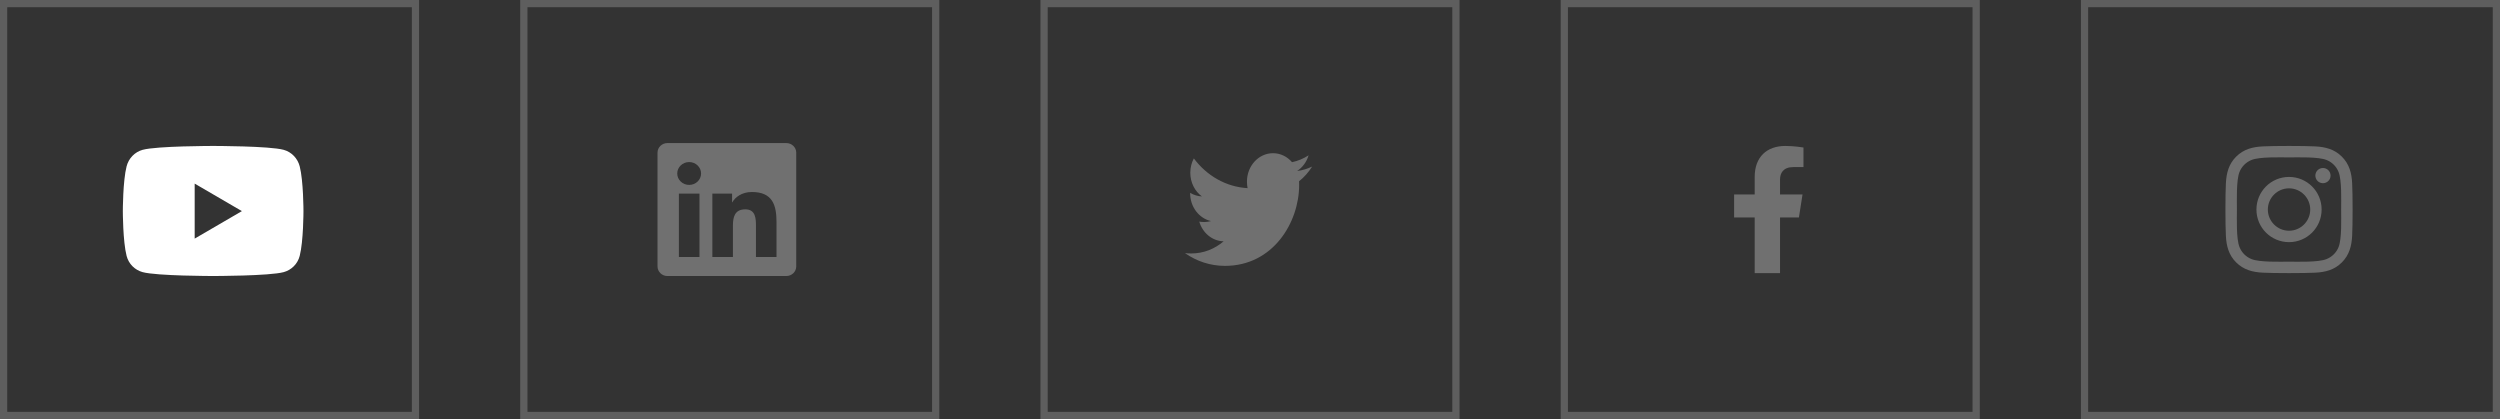 <svg width="346" height="58" viewBox="0 0 346 58" fill="none" xmlns="http://www.w3.org/2000/svg">
<rect x="0" y="0" width="346" height="58" fill="#333333" stroke="none"/>
<rect x="0.5" y="0.5" width="57" height="57" stroke="#5E5E5E"/>
<path d="M41.478 23.016C41.19 21.907 40.343 21.034 39.267 20.738C37.318 20.199 29.5 20.199 29.5 20.199C29.5 20.199 21.682 20.199 19.733 20.738C18.657 21.034 17.81 21.907 17.522 23.016C17 25.025 17 29.217 17 29.217C17 29.217 17 33.41 17.522 35.419C17.81 36.528 18.657 37.364 19.733 37.661C21.682 38.199 29.5 38.199 29.5 38.199C29.5 38.199 37.318 38.199 39.267 37.661C40.343 37.364 41.19 36.528 41.478 35.419C42 33.41 42 29.217 42 29.217C42 29.217 42 25.025 41.478 23.016V23.016ZM26.943 33.024V25.411L33.477 29.218L26.943 33.024V33.024Z" fill="white"/>
<path d="M108.829 19.801H92.367C91.613 19.801 91 20.396 91 21.127V36.874C91 37.605 91.613 38.201 92.367 38.201H108.829C109.583 38.201 110.2 37.605 110.2 36.874V21.127C110.2 20.396 109.583 19.801 108.829 19.801ZM96.803 35.572H93.957V26.791H96.807V35.572H96.803ZM95.38 25.592C94.467 25.592 93.73 24.881 93.73 24.011C93.73 23.14 94.467 22.429 95.38 22.429C96.289 22.429 97.03 23.14 97.03 24.011C97.03 24.885 96.293 25.592 95.38 25.592V25.592ZM107.47 35.572H104.624V31.301C104.624 30.282 104.603 28.972 103.146 28.972C101.663 28.972 101.436 30.081 101.436 31.227V35.572H98.59V26.791H101.32V27.99H101.359C101.74 27.3 102.67 26.573 104.054 26.573C106.934 26.573 107.47 28.393 107.47 30.759V35.572V35.572Z" fill="white" fill-opacity="0.3"/>
<rect x="72.5" y="0.5" width="57" height="57" stroke="#5E5E5E"/>
<path d="M179.791 25.089C179.802 25.26 179.802 25.43 179.802 25.601C179.802 30.803 176.173 36.797 169.539 36.797C167.495 36.797 165.597 36.151 164 35.031C164.29 35.067 164.57 35.079 164.871 35.079C166.557 35.079 168.11 34.458 169.349 33.398C167.763 33.361 166.435 32.228 165.977 30.669C166.2 30.706 166.423 30.73 166.658 30.73C166.982 30.73 167.306 30.681 167.607 30.596C165.954 30.23 164.715 28.647 164.715 26.734V26.685C165.195 26.978 165.753 27.16 166.345 27.185C165.374 26.478 164.737 25.272 164.737 23.908C164.737 23.177 164.916 22.507 165.228 21.922C167.004 24.31 169.673 25.869 172.666 26.04C172.61 25.747 172.577 25.443 172.577 25.138C172.577 22.97 174.185 21.203 176.184 21.203C177.222 21.203 178.16 21.678 178.819 22.446C179.634 22.275 180.416 21.946 181.109 21.495C180.841 22.409 180.271 23.177 179.523 23.664C180.249 23.579 180.952 23.36 181.6 23.055C181.109 23.835 180.494 24.529 179.791 25.089V25.089Z" fill="white" fill-opacity="0.3"/>
<rect x="144.5" y="0.5" width="57" height="57" stroke="#5E5E5E"/>
<path d="M248.971 30.099L249.469 26.914H246.356V24.847C246.356 23.976 246.791 23.126 248.185 23.126H249.6V20.414C249.6 20.414 248.316 20.199 247.088 20.199C244.525 20.199 242.849 21.725 242.849 24.486V26.914H240V30.099H242.849V37.799H246.356V30.099H248.971Z" fill="white" fill-opacity="0.3"/>
<rect x="216.5" y="0.5" width="57" height="57" stroke="#5E5E5E"/>
<path d="M316.802 24.487C314.305 24.487 312.291 26.502 312.291 28.999C312.291 31.497 314.305 33.512 316.802 33.512C319.299 33.512 321.313 31.497 321.313 28.999C321.313 26.502 319.299 24.487 316.802 24.487ZM316.802 31.933C315.188 31.933 313.869 30.617 313.869 28.999C313.869 27.381 315.184 26.066 316.802 26.066C318.42 26.066 319.735 27.381 319.735 28.999C319.735 30.617 318.416 31.933 316.802 31.933V31.933ZM322.55 24.302C322.55 24.887 322.079 25.355 321.498 25.355C320.913 25.355 320.446 24.884 320.446 24.302C320.446 23.721 320.917 23.25 321.498 23.25C322.079 23.25 322.55 23.721 322.55 24.302ZM325.538 25.37C325.471 23.96 325.149 22.712 324.117 21.683C323.088 20.654 321.84 20.332 320.43 20.261C318.977 20.179 314.623 20.179 313.17 20.261C311.764 20.328 310.516 20.65 309.483 21.679C308.451 22.708 308.133 23.957 308.062 25.366C307.979 26.82 307.979 31.175 308.062 32.628C308.129 34.038 308.451 35.287 309.483 36.316C310.516 37.345 311.76 37.667 313.17 37.737C314.623 37.82 318.977 37.82 320.43 37.737C321.84 37.671 323.088 37.349 324.117 36.316C325.146 35.287 325.467 34.038 325.538 32.628C325.621 31.175 325.621 26.823 325.538 25.37V25.37ZM323.661 34.187C323.355 34.957 322.762 35.55 321.989 35.86C320.83 36.32 318.082 36.214 316.802 36.214C315.522 36.214 312.77 36.316 311.615 35.86C310.846 35.554 310.253 34.961 309.943 34.187C309.483 33.029 309.589 30.279 309.589 28.999C309.589 27.719 309.487 24.966 309.943 23.811C310.249 23.042 310.842 22.449 311.615 22.138C312.773 21.679 315.522 21.785 316.802 21.785C318.082 21.785 320.834 21.683 321.989 22.138C322.758 22.445 323.351 23.038 323.661 23.811C324.121 24.97 324.015 27.719 324.015 28.999C324.015 30.279 324.121 33.032 323.661 34.187Z" fill="white" fill-opacity="0.3"/>
<rect x="288.5" y="0.5" width="57" height="57" stroke="#5E5E5E"/>
</svg>
